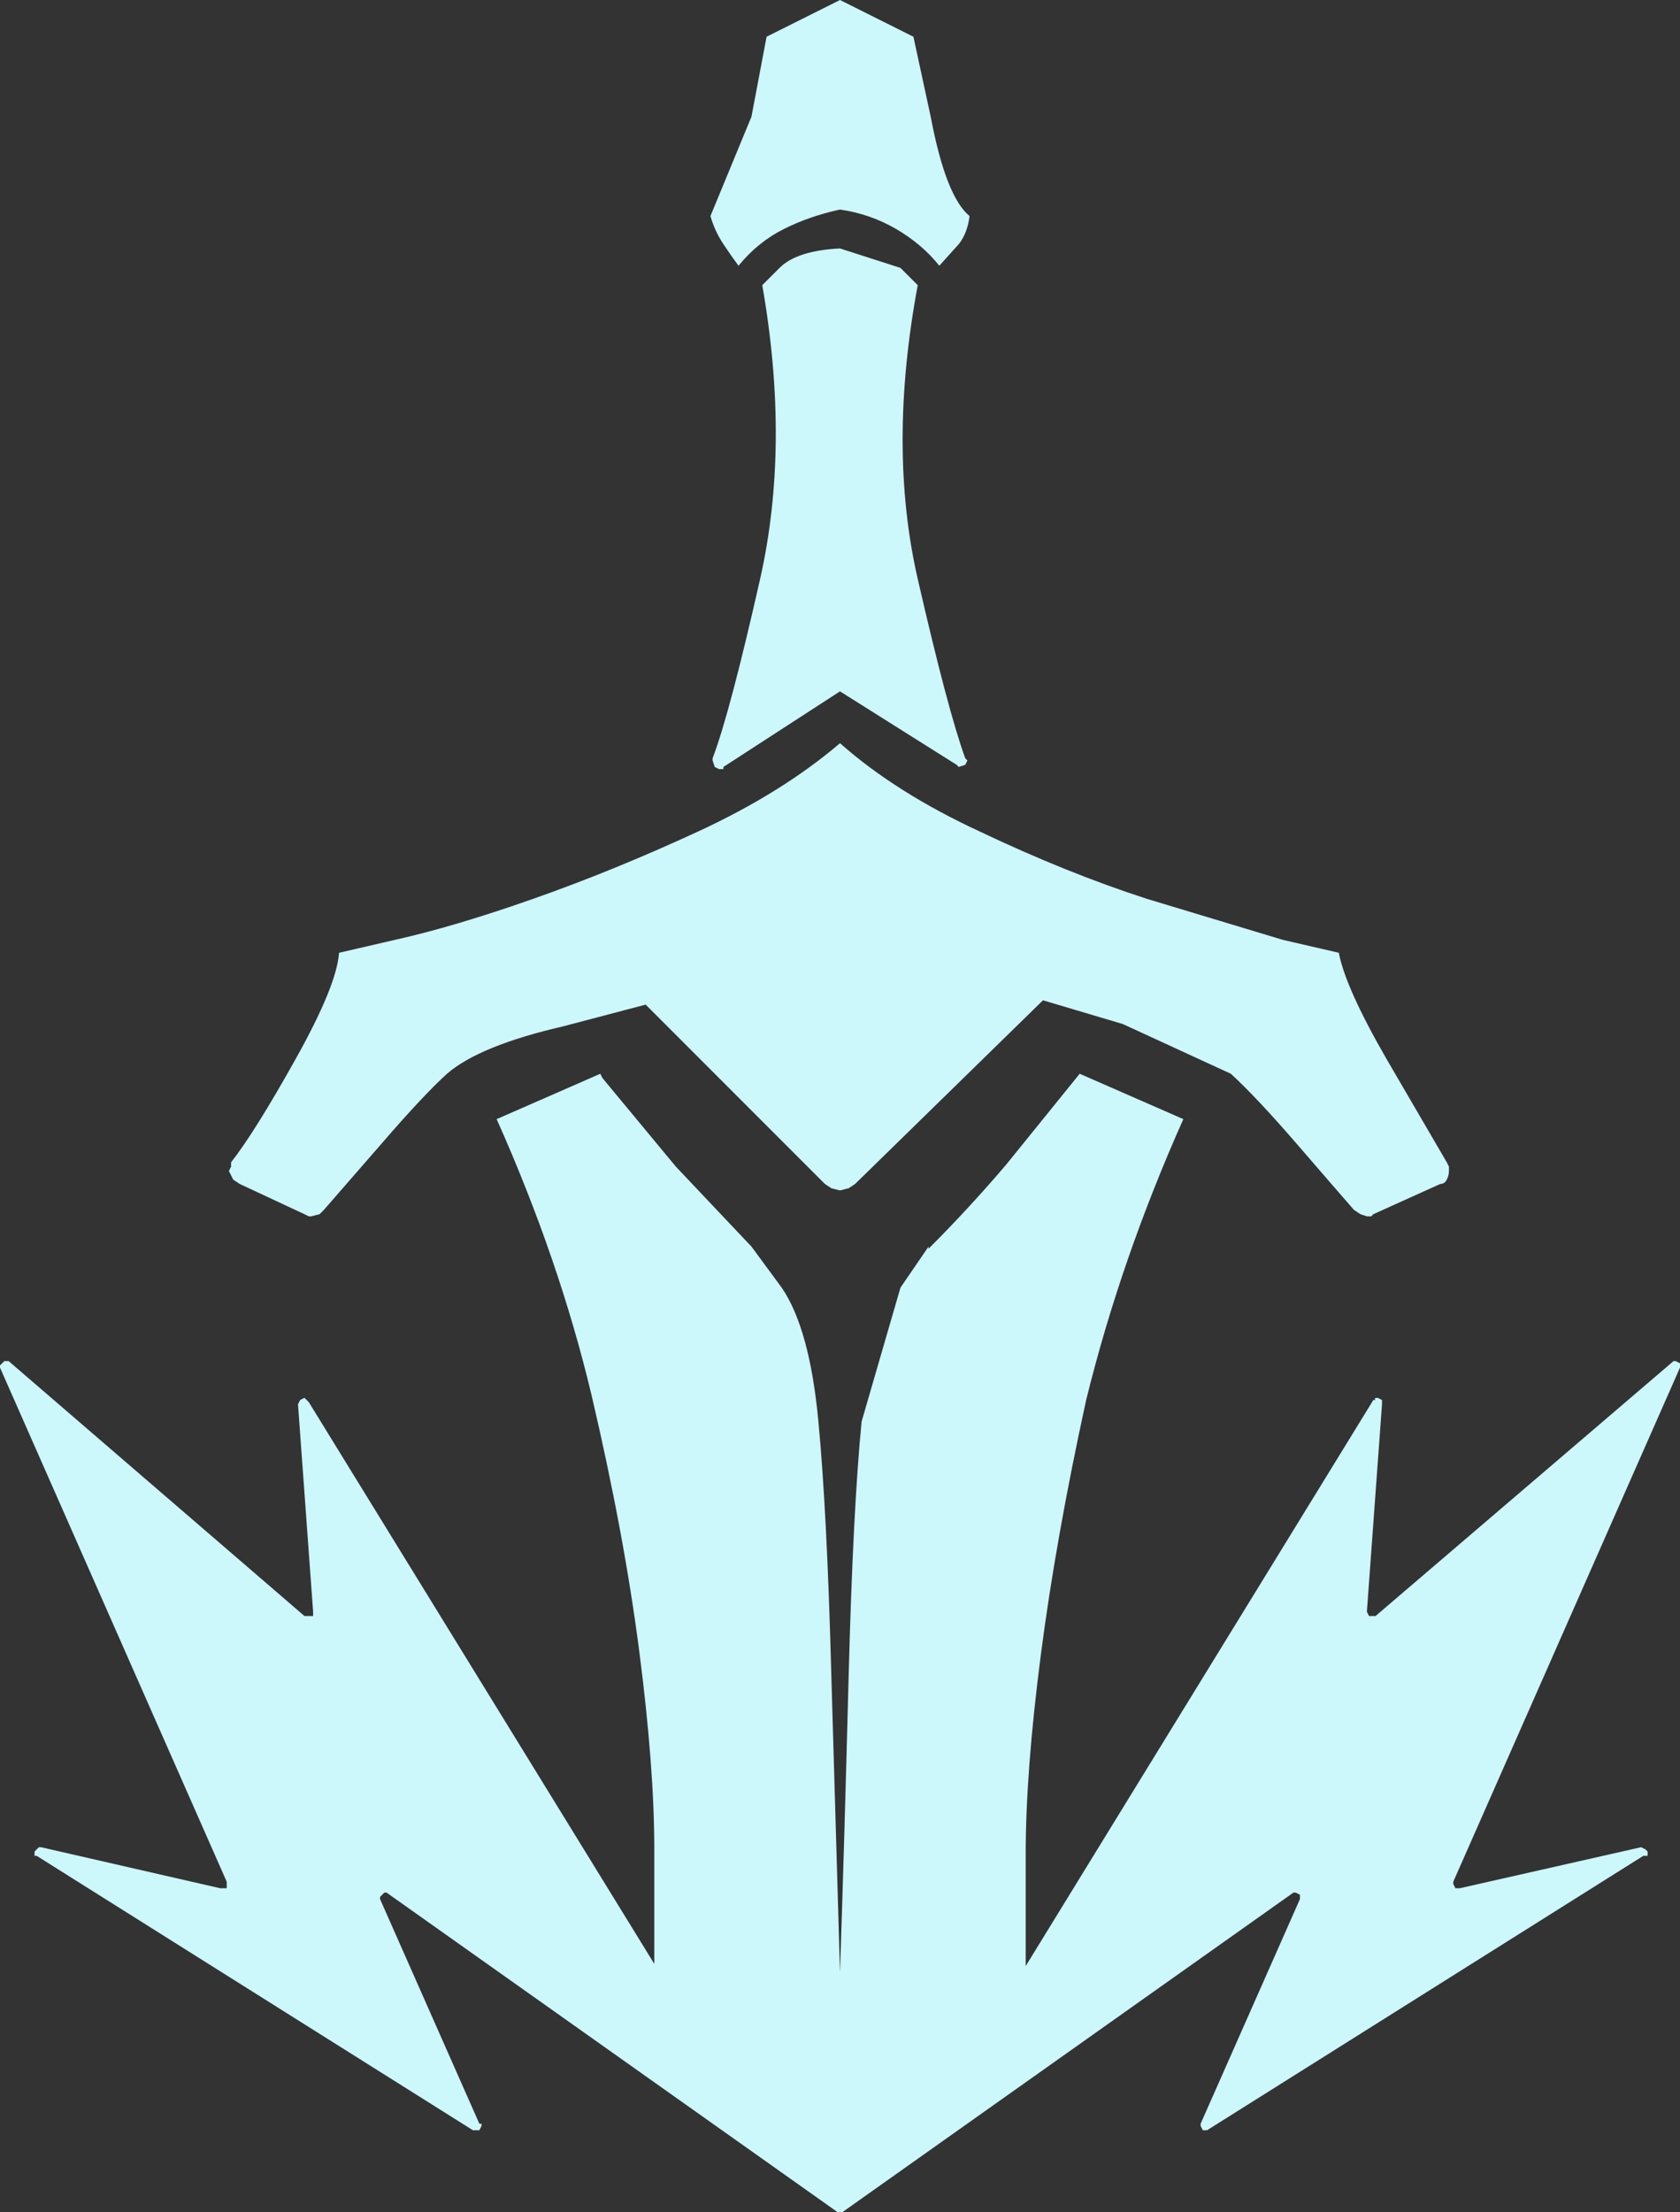 <svg xmlns="http://www.w3.org/2000/svg" width="778" height="1024" version="1"><rect width="100%" height="100%" fill="#333333" stroke="none"/><path d="M778 633l1-1-1-1-2-1h-1L637 748h-3l-1-2 7-96v-2l-2-1q-2 0-1 1h-1L475 910v-52q0-38 7-92t21-118q16-65 45-130l-48-21-34 42q-17 20-36 39v-1l-13 19-18 62q-4 41-6 118t-4 137l-4-137q-2-76-6-118-4-43-17-62l-14-19-35-37-34-41-1-2-48 21q29 65 44 128 15 64 22 118t7 92v53L143 649l-2-2-2 1-1 2 7 96v2h-4L4 630H2l-1 1-1 1v1l105 238v3h-3l-83-19h-1l-1 1-1 1v2h1l202 127h3l1-2v-1h-1l-46-104v-1l1-1 1-1h1l209 148h2l209-148h1l2 1v2l-46 104v1l1 2h2l202-127h2v-2l-1-1-2-1-84 19h-2l-1-2v-1zM389 97q14 2 26 9t20 17l9-10q4-5 5-13-11-9-18-46l-8-37-34-17-34 17-7 37-19 46q2 7 6 13t7 10q9-11 21-17t26-9zm-54 258l54-35 54 34 1 1 3-1 1-2-1-1q-8-22-22-83t0-136l-8-8-28-9q-20 1-28 9l-8 8q13 74-1 136t-22 83v1l1 3 2 1h2v-1zM111 548l30 14 2 1h1l4-1 2-2 27-31q19-22 30-32 15-13 54-22l38-10 83 83 3 2 4 1 4-1 3-2 87-85 37 11 50 23q12 11 31 33t26 30l3 2 3 1h2l1-1 31-14q2 0 3-2t1-4v-2l-1-2-28-48q-19-33-22-49l-26-6-63-19q-37-12-77-31-39-18-65-41-27 23-66 41t-76 31-64 19l-26 6q-1 15-20 49t-30 48v2l-1 2 2 4 3 2z" fill="#ccf7fb"/></svg>